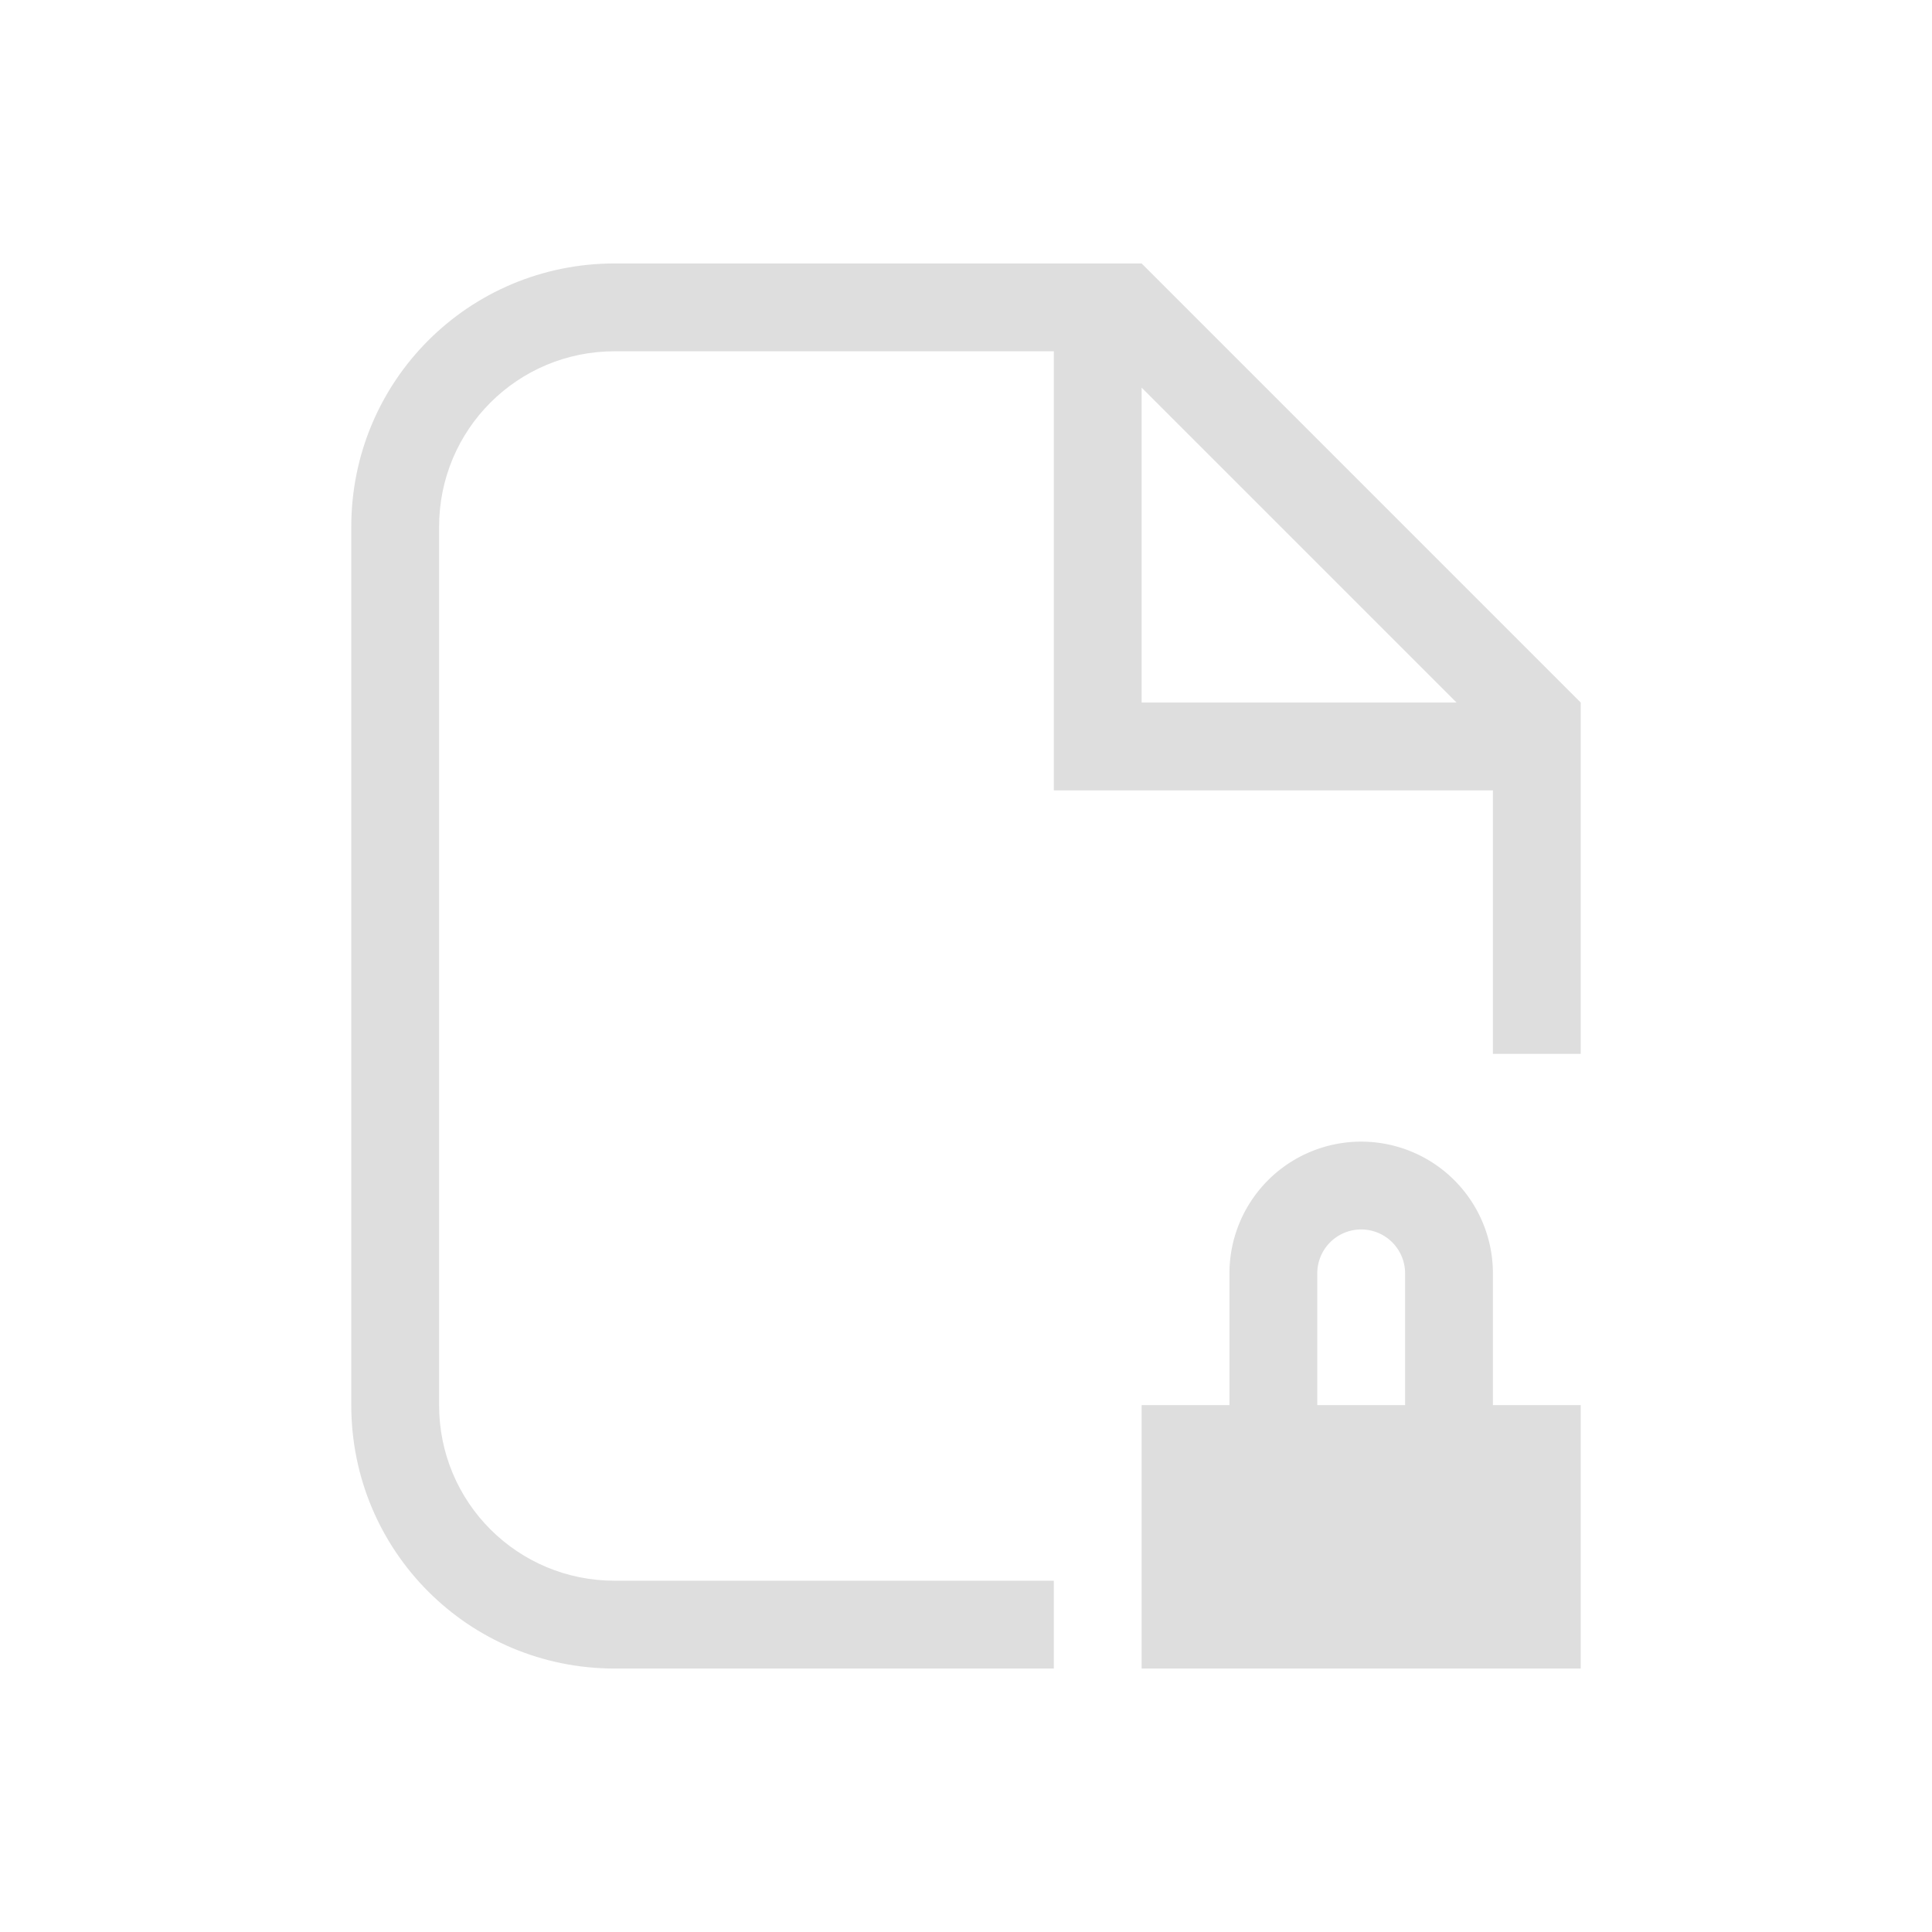 <svg xmlns="http://www.w3.org/2000/svg" viewBox="0 0 22 22"><defs><style id="current-color-scheme" type="text/css">.ColorScheme-Text{color:#dedede}</style></defs><path fill="currentColor" d="M15.5 13a1.5 1.5 0 0 0-1.5 1.5V16h-1v3h5v-3h-1v-1.5a1.5 1.5 0 0 0-1.5-1.5zm0 1a.5.5 0 0 1 .5.5V16h-1v-1.5a.5.5 0 0 1 .5-.5z" class="ColorScheme-Text"/><path fill="currentColor" d="M7 3C5.338 3 4 4.338 4 6v10c0 1.662 1.338 3 3 3h5v-1H7c-1.108 0-2-.892-2-2V6c0-1.108.892-2 2-2h5v5h5v3h1V8l-5-5H7zm6 1.414L16.586 8H13V4.414z" class="ColorScheme-Text"/></svg>